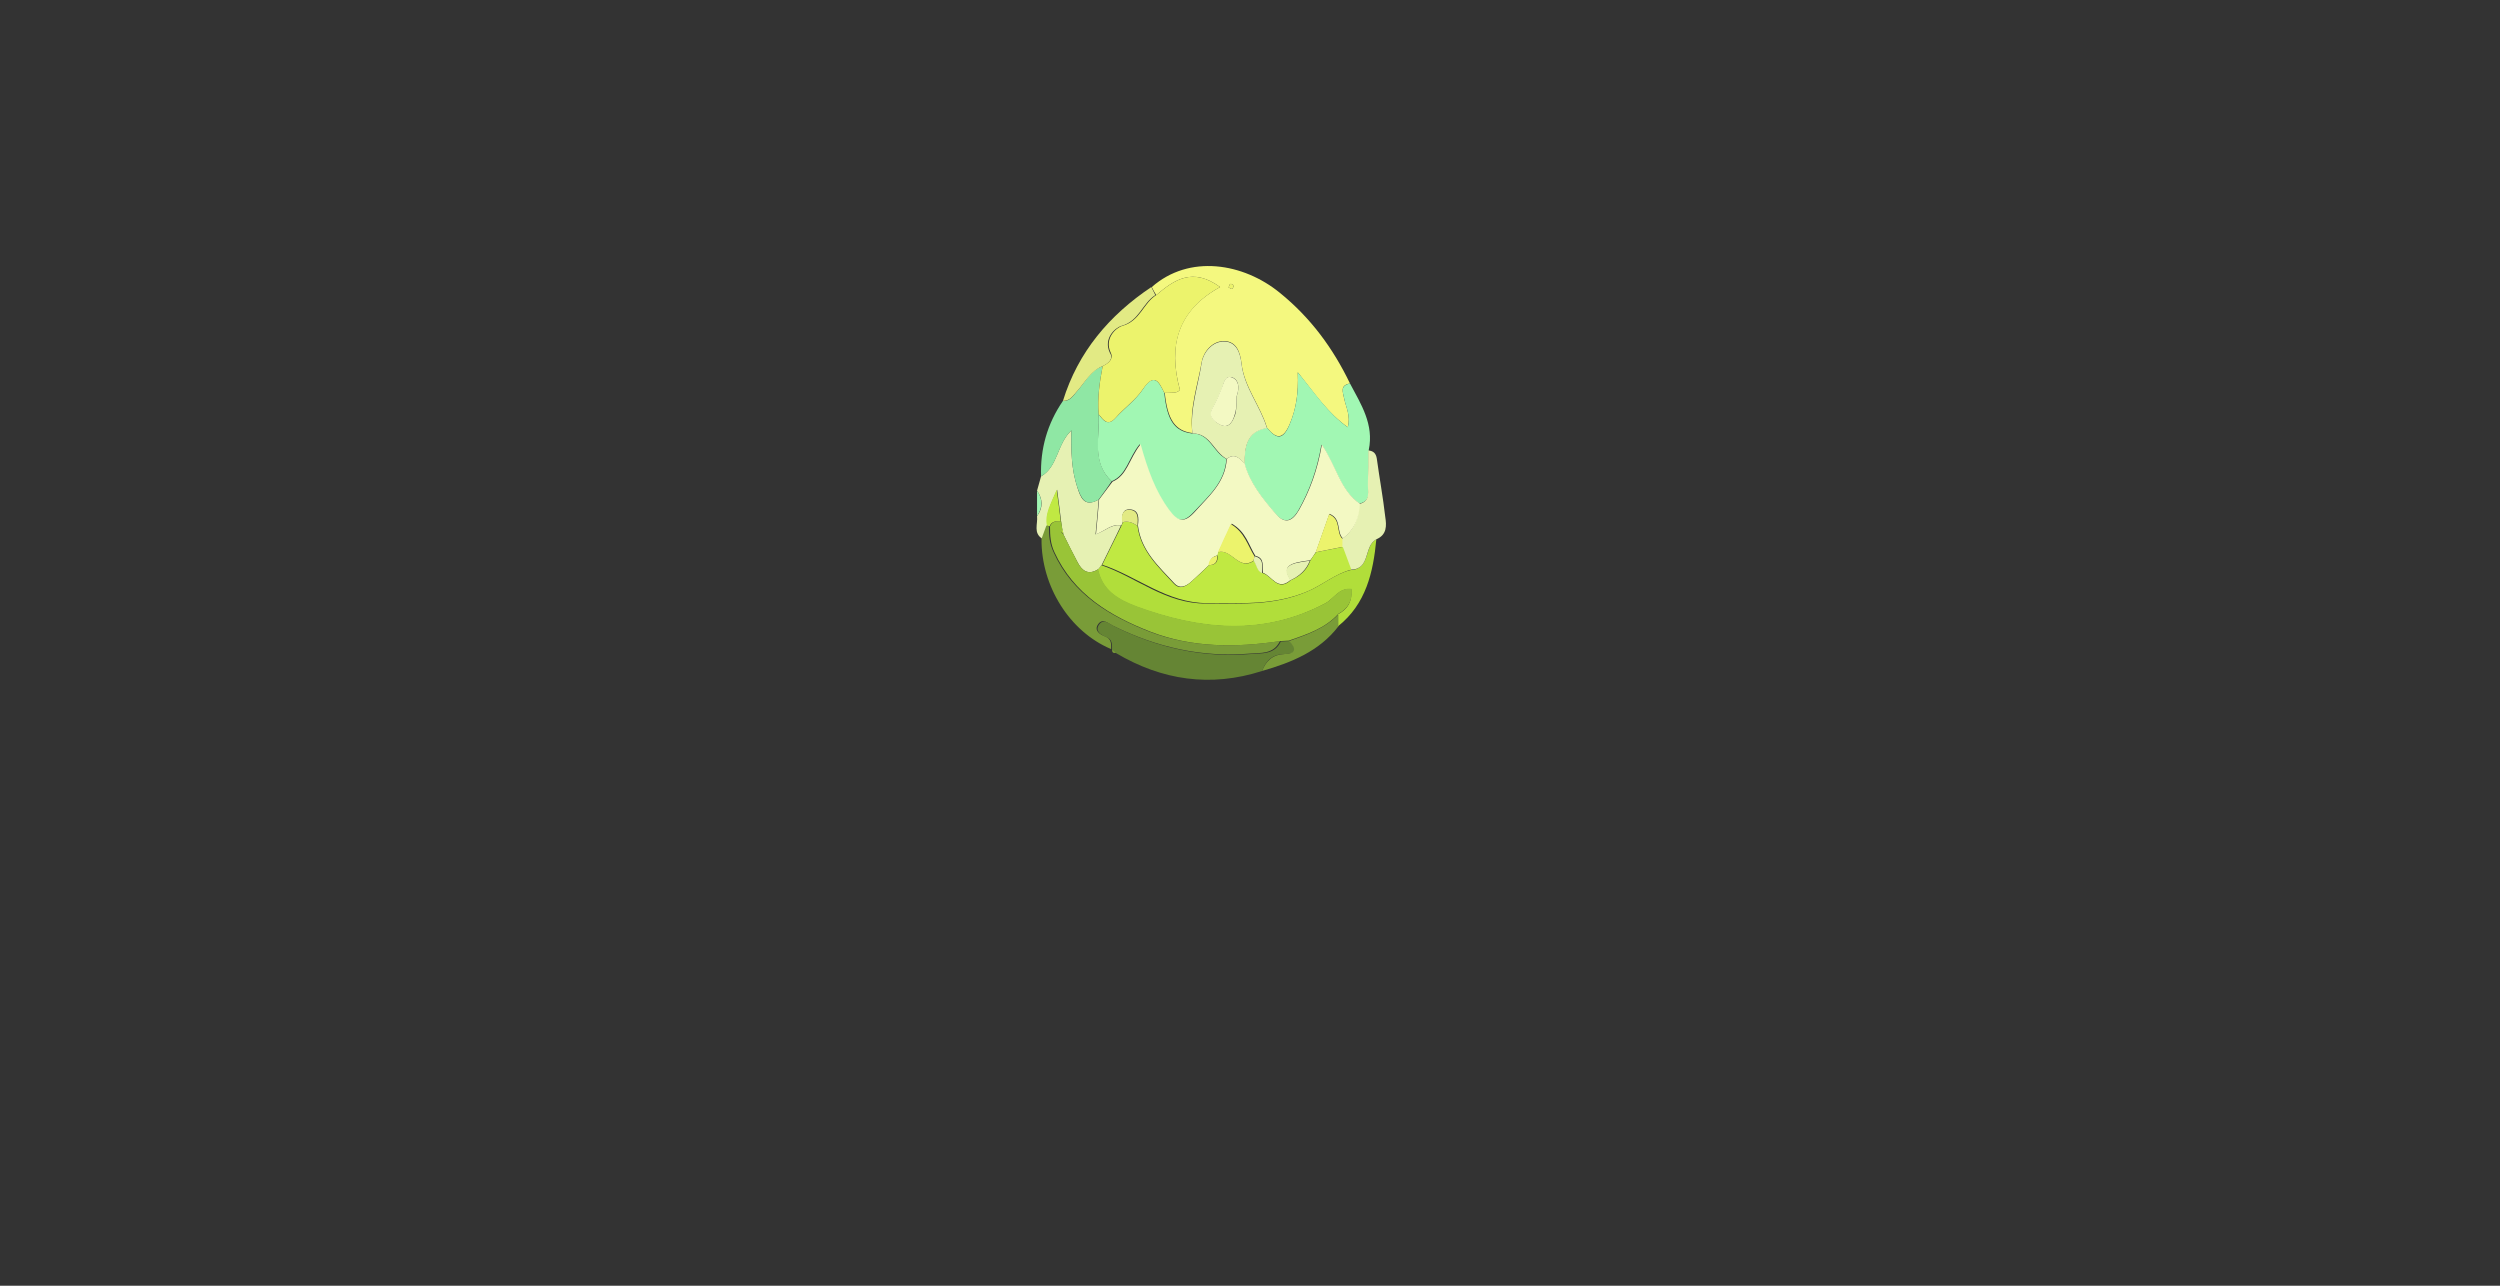 <?xml version="1.0" encoding="utf-8"?>
<!-- Generator: Adobe Illustrator 24.3.0, SVG Export Plug-In . SVG Version: 6.00 Build 0)  -->
<svg version="1.1" id="图层_1" xmlns="http://www.w3.org/2000/svg" xmlns:xlink="http://www.w3.org/1999/xlink" x="0px" y="0px"
	 viewBox="0 0 560 288" style="enable-background:new 0 0 560 288;" xml:space="preserve">
<rect x="0" y="0" width="560" height="288" fill="#333333" stroke="none"/>
<style type="text/css">
	.st0{fill:#F4F87F;}
	.st1{fill:#A1F7B3;}
	.st2{fill:#B1DE3A;}
	.st3{fill:#E6F1B3;}
	.st4{fill:#8FE7A4;}
	.st5{fill:#658534;}
	.st6{fill:#799C38;}
	.st7{fill:#E2EA84;}
	.st8{fill:#ECF36C;}
	.st9{fill:#F3F9C3;}
	.st10{fill:#C0E942;}
	.st11{fill:#99C437;}
</style>
<g>
	<path class="st0" d="M258,64.3c8.4-7.4,20.5-5.4,28.7,1.3c6.9,5.6,11.9,12.4,15.7,20.3c-2.3,0.4-1.6,1.9-1.3,3.4
		c0.4,1.9,1.5,3.9,0.8,6.4c-4.5-3.2-7.3-7.4-11.2-12.3c0.2,4.8-0.4,8.3-1.8,11.6c-1.5,3.5-3,3.4-5.1,0.8c-1.5-5-5.1-9.1-5.7-14.4
		c-0.3-2.5-1.1-4.9-3.8-5c-2.7-0.1-4.7,2.4-5.1,4.6c-0.9,5.3-2.8,10.5-2.1,16c-3.9-0.5-5.6-3-6.2-9.1c1.2-0.2,2.6,0.5,3.4-0.6
		c-2.7-9.9-0.5-17.8,9-23c-6.2-4.5-10.3-1.6-14.3,1.8C258.6,65.5,258.3,64.9,258,64.3z M276.4,63.9c-0.3-0.1-0.6-0.4-0.8-0.3
		c-0.2,0.1-0.3,0.5-0.4,0.8c0.3,0.1,0.6,0.4,0.8,0.3C276.2,64.6,276.3,64.2,276.4,63.9z"/>
	<path class="st1" d="M283.8,95.8c2.2,2.7,3.6,2.8,5.1-0.8c1.4-3.4,2-6.8,1.8-11.6c4,4.8,6.7,9.1,11.2,12.3c0.7-2.5-0.4-4.4-0.8-6.4
		c-0.3-1.5-1-2.9,1.3-3.4c2.5,4.7,5.4,9.2,4.2,14.9c0,2.4,0,4.9-0.1,7.3c-0.1,1.8,0.8,4.1-2,4.7c-4.4-3-5.2-8.4-8.5-13.2
		c-1,5.8-2.7,10.3-5.1,14.6c-1.6,2.8-3.3,3.1-5.3,0.8c-2.9-3.4-5.7-6.8-6.9-11.2C278.8,100.1,279.2,96.6,283.8,95.8z"/>
	<path class="st2" d="M308.3,120.8c-0.7,7.4-2.3,14.5-8.6,19.5c0-0.9,0-1.8,0-2.7c2.3-1.2,3.2-3,3-5.6c-2.8-0.4-3.9,2.2-5.9,3.2
		c-14,7.4-28,5.9-42.3,0.7c-4.2-1.6-7.6-3.6-8.6-8.3c0.3-0.3,0.5-0.7,0.8-1c7.9,2.7,14.4,8.7,23.6,8.6c7.6,0,14.9,0.5,22.3-2.6
		c3.5-1.4,6.3-4,9.9-4.9C307.1,127.5,305.5,122.2,308.3,120.8z"/>
	<path class="st3" d="M246.8,126.5c-0.3,0.3-0.5,0.7-0.8,1c-2.2,1.4-3.6,0.4-4.6-1.5c-1.1-2.1-2.2-4.2-3.2-6.3
		c0-0.3-0.1-0.6-0.2-0.8c-0.1-0.7-0.2-1.3-0.3-2c-0.2-2-0.5-4-0.9-7.2c-1.4,3.3-2.6,5.4-2.2,8c-0.4,1-0.7,2-1.1,3
		c-2.1-1.3-1-3.3-1.2-5.1c1.4-1.9,1.3-3.8,0-5.7c0.3-1.1,0.6-2.1,0.9-3.2c3.8-2.2,3.5-7.2,6.8-10.3c-0.1,4.7,0,8.7,1.3,12.7
		c0.7,2.2,1.5,4.7,4.8,2.8c-0.2,2.4-0.4,4.9-0.7,7.8c2.2-0.8,3.7-2.4,5.7-2C249.7,120.7,248.2,123.6,246.8,126.5z"/>
	<path class="st4" d="M246.1,111.9c-3.2,1.9-4-0.6-4.8-2.8c-1.3-3.9-1.4-8-1.3-12.7c-3.3,3.2-3,8.2-6.8,10.3
		c-0.2-6.2,1.4-11.8,4.9-16.9c1.5,0.1,2.2-1,3.1-2.1c1.8-2,3-4.7,5.8-5.7c-0.7,3.6-1.2,7.1-0.9,10.8c0.3,5.1-1.6,10.7,2.9,15
		C248.1,109.2,247.1,110.5,246.1,111.9z"/>
	<path class="st5" d="M282.7,150.3c-11.5,3.7-22.4,2.1-32.7-4c-0.3-0.2-0.6-0.5-0.9-0.7c0,0,0-0.1,0-0.1c0-1.1,0.1-2.3-1.3-2.8
		c-1.3-0.5-2.6-1.4-1.6-2.8c1-1.4,2.2-0.2,3.4,0.4c9.6,4.8,19.8,7.1,30.6,6.2c2.4-0.2,5.3,0.2,6.7-2.8c0.6,0,1.3-0.1,1.9-0.1
		c1.7,1.6,1.9,2.8-0.9,2.9C285.1,146.5,283.6,147.9,282.7,150.3z"/>
	<path class="st6" d="M286.7,143.6c-1.4,3-4.3,2.6-6.7,2.8c-10.8,0.9-20.9-1.4-30.6-6.2c-1.2-0.6-2.4-1.8-3.4-0.4
		c-1,1.4,0.3,2.3,1.6,2.8c1.4,0.5,1.3,1.7,1.3,2.8c-9.3-3.9-15.7-14.1-15.6-24.7c0.4-1,0.7-2,1.1-3c0.2,0.1,0.4,0.2,0.6,0.2
		c-0.1,2,0.1,3.9,1,5.8c4.3,9.5,12.6,14.3,21.5,17.8C266.9,145.1,276.9,145.1,286.7,143.6z"/>
	<path class="st3" d="M308.3,120.8c-2.9,1.5-1.2,6.8-5.8,6.8c-0.6-1.7-1.3-3.4-1.9-5.1c0-0.6,0-1.2,0-1.8c2.7-1.9,3.7-4.6,3.8-7.8
		c2.8-0.6,1.9-3,2-4.7c0.1-2.4,0.1-4.9,0.1-7.3c1.1,0.1,1.7,0.6,1.9,1.8c0.6,4.4,1.4,8.7,1.9,13.1
		C310.6,117.7,310.7,119.8,308.3,120.8z"/>
	<path class="st7" d="M247,82c-2.7,1.1-4,3.7-5.8,5.7c-0.9,1-1.5,2.1-3.1,2.1c3.4-11,10.4-19.2,19.8-25.5c0.3,0.6,0.6,1.2,0.9,1.8
		c-2.9,1.8-3.6,5.8-7.6,6.9c-1.4,0.4-4.1,2.8-2.6,6C249.5,80.4,248.3,81.4,247,82z"/>
	<path class="st6" d="M282.7,150.3c0.9-2.3,2.4-3.7,5.1-3.8c2.7-0.1,2.5-1.4,0.9-2.9c4-1.4,8.1-2.8,11.1-6c0,0.9,0,1.8,0,2.7
		C295.5,145.9,289.3,148.4,282.7,150.3z"/>
	<path class="st1" d="M232.3,109.9c1.3,1.9,1.3,3.8,0,5.7C232.3,113.7,232.3,111.8,232.3,109.9z"/>
	<path class="st6" d="M249.1,145.5c0.3,0.2,0.6,0.5,0.9,0.7C249.3,146.4,249.1,146.1,249.1,145.5z"/>
	<path class="st1" d="M249,107.8c-4.6-4.3-2.6-9.9-2.9-15c1,1.3,2,2.8,3.8,0.8c2-2.2,4.5-4,6.1-6.4c2.5-3.8,3.6-1.7,4.8,0.8
		c0.6,6.2,2.3,8.6,6.2,9.1c4-0.1,4.8,4.3,7.7,5.7c-0.3,5.3-4.1,8.4-7.3,11.9c-2.3,2.5-3.8,2.2-5.7-0.5c-3.1-4.2-4.8-9.1-6.4-14.7
		C252.7,102.7,252.4,106.4,249,107.8z"/>
	<path class="st8" d="M260.8,88c-1.2-2.5-2.2-4.6-4.8-0.8c-1.6,2.4-4.2,4.2-6.1,6.4c-1.8,2-2.7,0.5-3.8-0.8
		c-0.3-3.6,0.2-7.2,0.9-10.8c1.3-0.6,2.5-1.6,1.8-3c-1.5-3.2,1.2-5.6,2.6-6c4-1.1,4.7-5.1,7.6-6.9c4-3.4,8.1-6.3,14.3-1.8
		c-9.4,5.2-11.7,13.1-9,23C263.5,88.4,262.1,87.7,260.8,88z"/>
	<path class="st3" d="M274.8,102.8c-2.9-1.5-3.7-5.8-7.7-5.7c-0.6-5.5,1.3-10.7,2.1-16c0.4-2.2,2.4-4.7,5.1-4.6
		c2.6,0.1,3.5,2.4,3.8,5c0.6,5.3,4.2,9.4,5.7,14.4c-4.6,0.8-5,4.3-5,8C277.6,102.6,276.5,101.4,274.8,102.8z M277,88.8
		c0.8-2.2,0.3-3.7-0.8-4.2c-1.7-0.7-2,1-2.4,2.2c-0.6,1.5-1.2,3-2,4.4c-1.3,2.1,0.3,3.3,1.5,3.9c2.1,1.1,2.9-0.9,3.4-2.3
		C277.1,91.3,276.9,89.6,277,88.8z"/>
	<path class="st8" d="M276.4,63.9c-0.1,0.3-0.2,0.7-0.4,0.8c-0.2,0.1-0.5-0.2-0.8-0.3c0.1-0.3,0.2-0.7,0.4-0.8
		C275.8,63.5,276.1,63.8,276.4,63.9z"/>
	<path class="st9" d="M274.8,102.8c1.7-1.4,2.8-0.2,4,1c1.2,4.4,4,7.8,6.9,11.2c2,2.4,3.7,2,5.3-0.8c2.4-4.3,4.1-8.8,5.1-14.6
		c3.3,4.8,4.1,10.2,8.5,13.2c-0.1,3.2-1.2,5.9-3.8,7.8c-1.5-1.5-0.2-4.4-3-5.5c-1,2.9-2,5.7-3,8.5c-0.4,0.6-0.8,1.3-1.3,1.9
		c-5.2,0.6-6.2,1.5-4.4,4.4c-2.9,2.6-4.2-0.9-6.2-1.6c-0.2-1.4,0.5-3.3-1.7-3.8c-1.5-2.4-2.1-5.4-5.3-7.2c-1,2.3-2,4.3-2.9,6.3
		c-0.1,0.3-0.2,0.5-0.2,0.8c-1.1,0.2-1.8,0.9-1.9,2.1c-1.4,1.3-2.8,2.7-4.3,4c-1.1,0.9-2.4,1.4-3.5,0.2c-3.5-3.8-7.5-7.3-8.2-13
		c0.2-1.6,0.3-3.5-1.8-3.6c-1.6-0.1-1.9,1.3-1.6,2.8c-0.1,0.3-0.2,0.5-0.3,0.8c-2-0.5-3.5,1.1-5.7,2c0.3-3,0.5-5.4,0.7-7.8
		c1-1.3,2-2.7,3-4c3.3-1.4,3.7-5.1,6.3-8.4c1.6,5.7,3.3,10.5,6.4,14.7c2,2.7,3.4,3,5.7,0.5C270.7,111.2,274.5,108.1,274.8,102.8z"/>
	<path class="st10" d="M254.8,117.8c0.7,5.6,4.7,9.2,8.2,13c1.1,1.2,2.4,0.7,3.5-0.2c1.5-1.3,2.9-2.6,4.3-4c1.4,0,2.1-0.7,1.9-2.1
		c0-0.3,0.1-0.5,0.2-0.8c3-0.9,4.6,4.3,8,1.9c0.7,0.9,0.7,2.3,2,2.8c2,0.6,3.3,4.2,6.2,1.6c2-0.9,3.6-2.2,4.4-4.4
		c0.4-0.6,0.8-1.3,1.3-1.9c2-0.4,4-0.8,6-1.2c0.6,1.7,1.3,3.4,1.9,5.1c-3.6,0.9-6.5,3.5-9.9,4.9c-7.4,3.1-14.6,2.6-22.3,2.6
		c-9.2,0-15.7-6-23.6-8.6c1.4-2.9,2.9-5.8,4.3-8.7c0.1-0.2,0.2-0.5,0.3-0.8C252.7,116.6,253.8,117.1,254.8,117.8z"/>
	<path class="st11" d="M299.8,137.5c-3,3.3-7.1,4.6-11.1,6c-0.6,0-1.3,0.1-1.9,0.1c-9.9,1.5-19.8,1.5-29.1-2.1
		c-9-3.5-17.2-8.4-21.5-17.8c-0.9-1.9-1-3.8-1-5.8c0.5-1.2,1.5-1.2,2.5-1.1c0.1,0.7,0.2,1.3,0.3,2c-0.1,0.1-0.3,0.3-0.3,0.3
		c0.1,0.2,0.3,0.4,0.5,0.6c1.1,2.1,2.1,4.2,3.2,6.3c1,1.9,2.4,2.9,4.6,1.5c1,4.7,4.4,6.7,8.6,8.3c14.2,5.2,28.2,6.7,42.3-0.7
		c1.9-1,3-3.6,5.9-3.2C303,134.5,302,136.3,299.8,137.5z"/>
	<path class="st10" d="M237.6,116.8c-1-0.1-2-0.1-2.5,1.1c-0.2-0.1-0.4-0.1-0.6-0.2c-0.5-2.6,0.8-4.7,2.2-8
		C237.1,112.8,237.4,114.8,237.6,116.8z"/>
	<path class="st10" d="M238.2,119.6c-0.2-0.2-0.3-0.4-0.5-0.6c0,0,0.2-0.2,0.3-0.3C238.1,119,238.2,119.3,238.2,119.6z"/>
	<path class="st8" d="M300.7,122.5c-2,0.4-4,0.8-6,1.2c1-2.8,2-5.6,3-8.5c2.8,1.1,1.5,4,3,5.5C300.7,121.3,300.7,121.9,300.7,122.5z
		"/>
	<path class="st9" d="M277,88.8c-0.1,0.8,0.1,2.5-0.4,4c-0.4,1.5-1.3,3.4-3.4,2.3c-1.3-0.7-2.8-1.8-1.5-3.9c0.8-1.4,1.4-2.9,2-4.4
		c0.5-1.2,0.7-2.9,2.4-2.2C277.3,85.1,277.8,86.6,277,88.8z"/>
	<path class="st8" d="M280.8,125.6c-3.4,2.3-4.9-2.8-8-1.9c0.9-2,1.8-4,2.9-6.3c3.1,1.8,3.8,4.8,5.3,7.2
		C280.9,124.9,280.9,125.3,280.8,125.6z"/>
	<path class="st3" d="M293.4,125.6c-0.8,2.1-2.4,3.5-4.4,4.4C287.2,127.1,288.2,126.2,293.4,125.6z"/>
	<path class="st7" d="M254.8,117.8c-1-0.7-2.1-1.2-3.4-0.8c-0.3-1.4,0-2.9,1.6-2.8C255.1,114.3,254.9,116.2,254.8,117.8z"/>
	<path class="st3" d="M280.8,125.6c0.1-0.3,0.1-0.7,0.2-1c2.3,0.5,1.6,2.3,1.7,3.8C281.5,127.9,281.5,126.5,280.8,125.6z"/>
	<path class="st8" d="M272.6,124.5c0.2,1.4-0.5,2.1-1.9,2.1C270.8,125.4,271.5,124.7,272.6,124.5z"/>
</g>
</svg>
